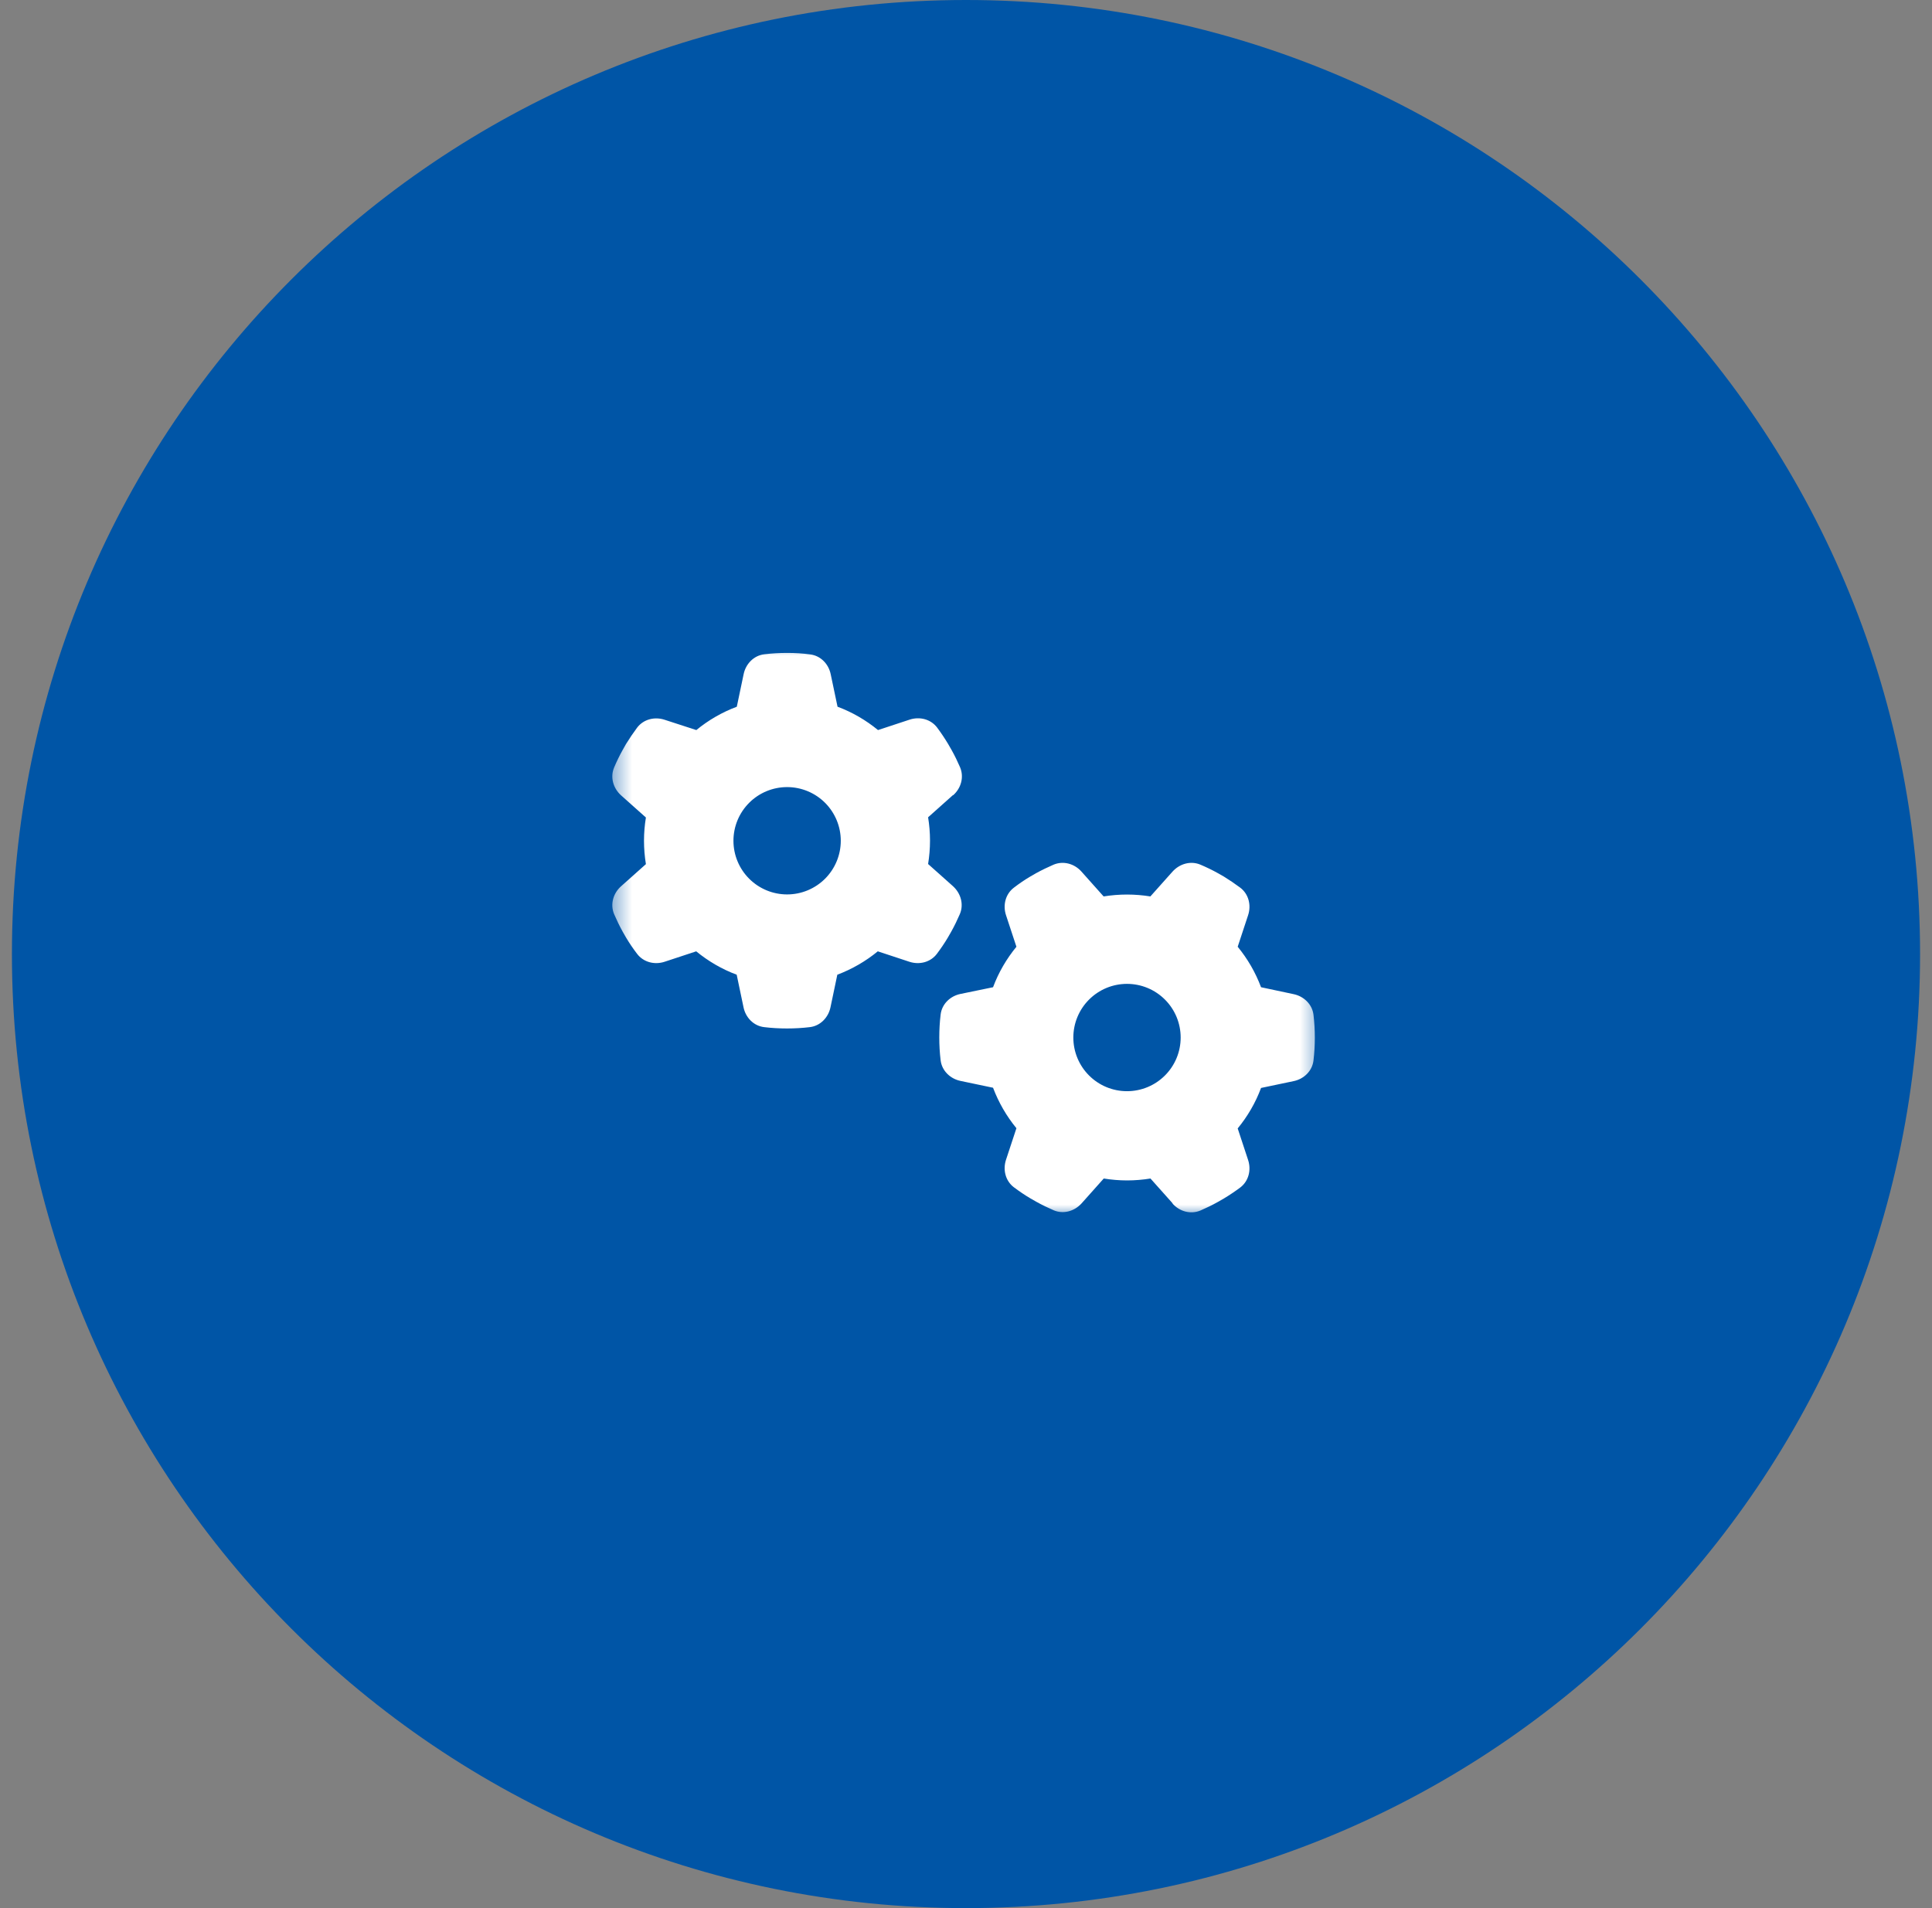 <svg width="81" height="80" viewBox="0 0 81 80" fill="none" xmlns="http://www.w3.org/2000/svg">
<rect x="0" y="0" width="81" height="80" fill="#808080" stroke="none"/>
<g clip-path="url(#clip0_316_101)">
<path d="M40.5 0C62.591 0 80.5 17.909 80.5 40C80.5 62.091 62.591 80 40.5 80C18.409 80 0.5 62.091 0.5 40C0.5 17.909 18.409 0 40.5 0Z" fill="#0055A6"/>
<mask id="mask0_316_101" style="mask-type:luminance" maskUnits="userSpaceOnUse" x="25" y="27" width="31" height="24">
<path d="M25.5 27H55.5V51H25.5V27Z" fill="white"/>
</mask>
<g mask="url(#mask0_316_101)">
<path d="M39.961 33.342C40.294 33.047 40.425 32.583 40.252 32.17C40.144 31.922 40.027 31.678 39.895 31.444L39.75 31.191C39.609 30.956 39.455 30.727 39.291 30.506C39.023 30.15 38.555 30.033 38.133 30.173L36.811 30.609C36.309 30.197 35.733 29.859 35.114 29.63L34.828 28.27C34.739 27.834 34.402 27.488 33.961 27.436C33.652 27.394 33.337 27.375 33.019 27.375H32.986C32.667 27.375 32.353 27.394 32.044 27.431C31.603 27.483 31.266 27.834 31.177 28.266L30.891 29.63C30.267 29.864 29.695 30.197 29.194 30.609L27.867 30.178C27.445 30.038 26.977 30.155 26.709 30.511C26.545 30.731 26.391 30.961 26.245 31.195L26.105 31.444C25.974 31.678 25.856 31.922 25.748 32.175C25.575 32.583 25.706 33.047 26.039 33.347L27.08 34.275C27.028 34.589 27 34.917 27 35.25C27 35.583 27.028 35.911 27.08 36.23L26.039 37.158C25.706 37.453 25.575 37.917 25.748 38.33C25.856 38.578 25.974 38.822 26.105 39.061L26.245 39.305C26.386 39.544 26.541 39.769 26.709 39.989C26.977 40.345 27.445 40.462 27.867 40.322L29.189 39.886C29.691 40.298 30.267 40.636 30.886 40.866L31.172 42.23C31.261 42.666 31.599 43.013 32.039 43.064C32.353 43.102 32.672 43.12 32.995 43.12C33.319 43.12 33.638 43.102 33.952 43.064C34.392 43.013 34.73 42.661 34.819 42.23L35.105 40.866C35.728 40.631 36.3 40.298 36.802 39.886L38.123 40.322C38.545 40.462 39.014 40.345 39.281 39.989C39.445 39.769 39.6 39.544 39.741 39.305L39.886 39.052C40.017 38.817 40.134 38.573 40.242 38.325C40.416 37.917 40.284 37.453 39.952 37.153L38.911 36.225C38.963 35.906 38.991 35.578 38.991 35.245C38.991 34.913 38.963 34.584 38.911 34.266L39.952 33.337L39.961 33.342ZM30.75 35.25C30.75 34.653 30.987 34.081 31.409 33.659C31.831 33.237 32.403 33 33 33C33.597 33 34.169 33.237 34.591 33.659C35.013 34.081 35.25 34.653 35.25 35.25C35.25 35.847 35.013 36.419 34.591 36.841C34.169 37.263 33.597 37.5 33 37.5C32.403 37.5 31.831 37.263 31.409 36.841C30.987 36.419 30.75 35.847 30.75 35.25ZM49.158 50.461C49.453 50.794 49.917 50.925 50.33 50.752C50.578 50.644 50.822 50.527 51.056 50.395L51.309 50.25C51.544 50.109 51.773 49.955 51.994 49.791C52.35 49.523 52.467 49.055 52.327 48.633L51.891 47.311C52.303 46.809 52.641 46.233 52.87 45.614L54.234 45.328C54.67 45.239 55.017 44.902 55.069 44.461C55.106 44.147 55.125 43.828 55.125 43.505C55.125 43.181 55.106 42.862 55.069 42.548C55.017 42.108 54.666 41.77 54.234 41.681L52.87 41.391C52.636 40.767 52.303 40.195 51.891 39.694L52.327 38.372C52.467 37.95 52.35 37.481 51.994 37.214C51.773 37.05 51.544 36.895 51.309 36.75L51.061 36.609C50.827 36.478 50.583 36.361 50.33 36.253C49.922 36.08 49.458 36.211 49.158 36.544L48.23 37.584C47.911 37.533 47.583 37.505 47.25 37.505C46.917 37.505 46.589 37.533 46.27 37.584L45.342 36.544C45.047 36.211 44.583 36.08 44.17 36.253C43.922 36.361 43.678 36.478 43.439 36.609L43.195 36.75C42.956 36.891 42.731 37.045 42.511 37.214C42.155 37.481 42.038 37.95 42.178 38.372L42.614 39.694C42.202 40.195 41.864 40.772 41.634 41.391L40.27 41.672C39.834 41.761 39.487 42.098 39.436 42.539C39.398 42.853 39.38 43.172 39.38 43.495C39.38 43.819 39.398 44.138 39.436 44.452C39.487 44.892 39.839 45.23 40.27 45.319L41.634 45.605C41.869 46.228 42.202 46.8 42.614 47.302L42.178 48.623C42.038 49.045 42.155 49.514 42.511 49.781C42.731 49.945 42.956 50.1 43.195 50.241L43.449 50.386C43.683 50.517 43.927 50.634 44.175 50.742C44.583 50.916 45.047 50.784 45.347 50.452L46.275 49.411C46.594 49.462 46.922 49.491 47.255 49.491C47.588 49.491 47.916 49.462 48.234 49.411L49.163 50.452L49.158 50.461ZM47.25 41.25C47.545 41.25 47.838 41.308 48.111 41.421C48.384 41.534 48.632 41.7 48.841 41.909C49.05 42.118 49.216 42.366 49.329 42.639C49.442 42.912 49.5 43.205 49.5 43.5C49.5 43.795 49.442 44.088 49.329 44.361C49.216 44.634 49.05 44.882 48.841 45.091C48.632 45.3 48.384 45.466 48.111 45.579C47.838 45.692 47.545 45.75 47.25 45.75C46.955 45.75 46.662 45.692 46.389 45.579C46.116 45.466 45.868 45.3 45.659 45.091C45.45 44.882 45.284 44.634 45.171 44.361C45.058 44.088 45 43.795 45 43.5C45 43.205 45.058 42.912 45.171 42.639C45.284 42.366 45.45 42.118 45.659 41.909C45.868 41.7 46.116 41.534 46.389 41.421C46.662 41.308 46.955 41.25 47.25 41.25Z" fill="white"/>
</g>
</g>
<defs>
<clipPath id="clip0_316_101">
<rect width="80" height="80" fill="white" transform="translate(0.5)"/>
</clipPath>
</defs>
</svg>

